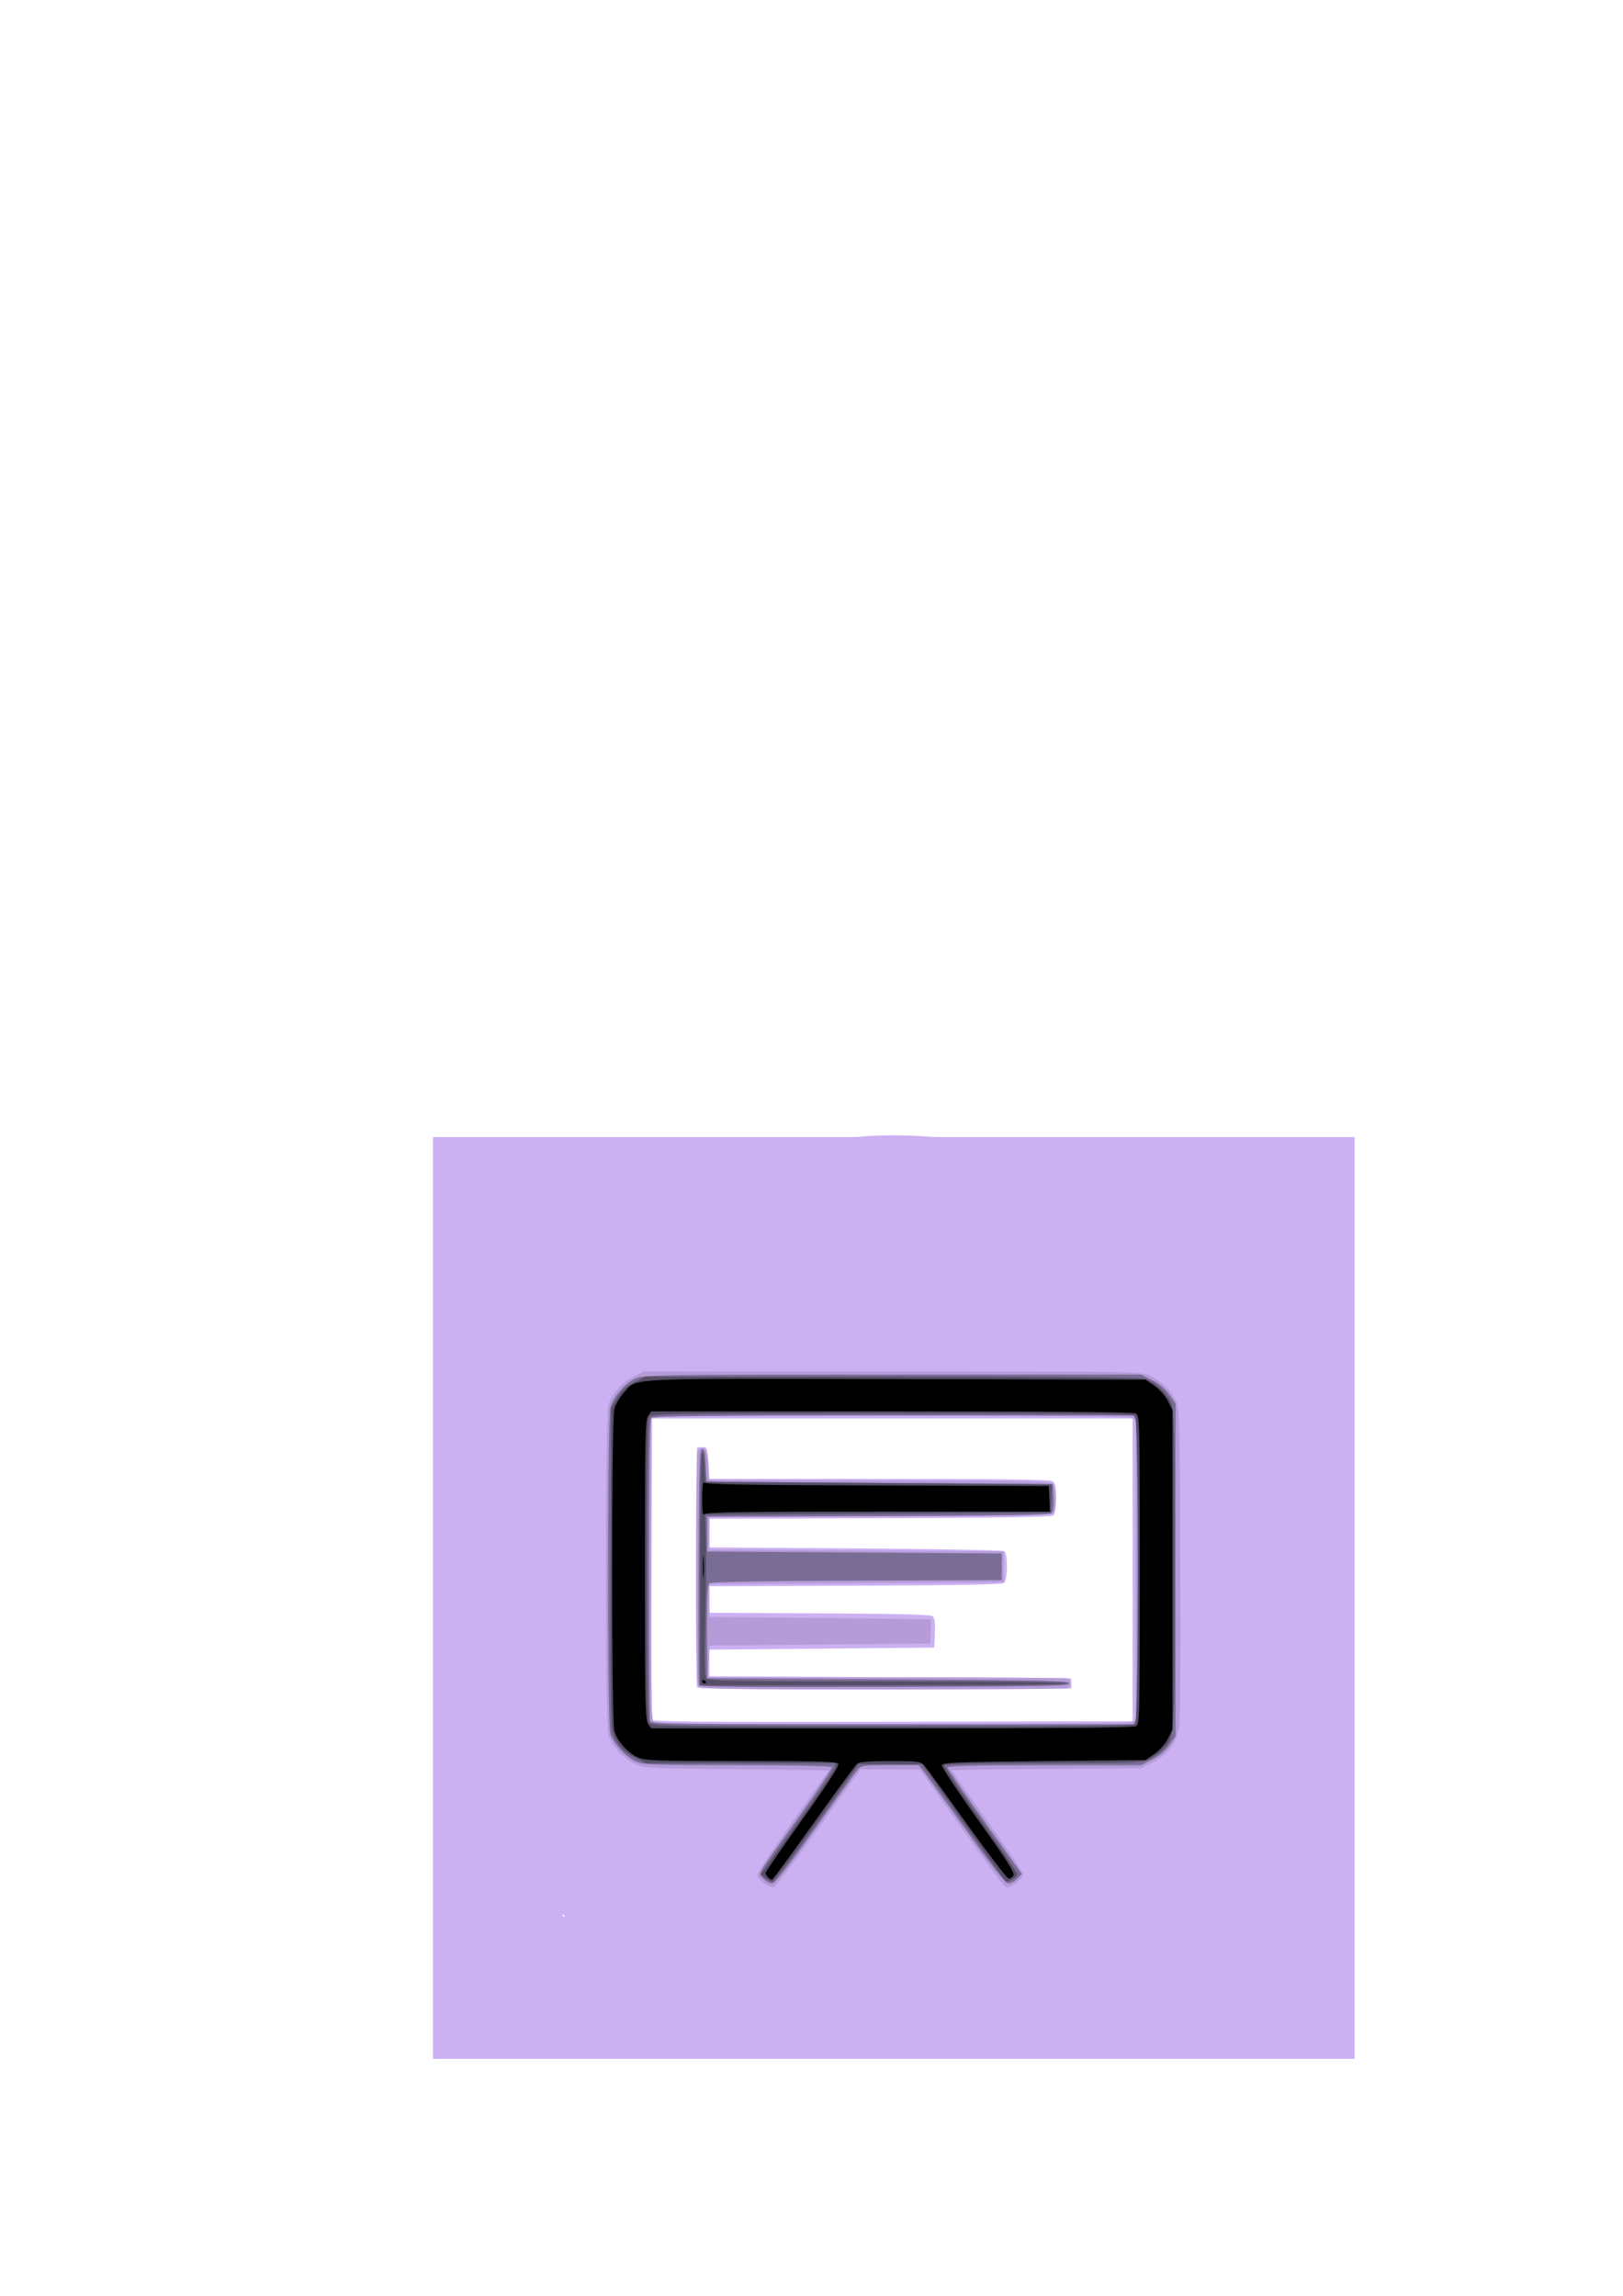 <?xml version="1.0" encoding="UTF-8" standalone="no"?>
<!-- Created with Inkscape (http://www.inkscape.org/) -->

<svg
   xmlns:dc="http://purl.org/dc/elements/1.1/"
   xmlns:cc="http://creativecommons.org/ns#"
   xmlns:rdf="http://www.w3.org/1999/02/22-rdf-syntax-ns#"
   xmlns:svg="http://www.w3.org/2000/svg"
   xmlns="http://www.w3.org/2000/svg"
   xmlns:sodipodi="http://sodipodi.sourceforge.net/DTD/sodipodi-0.dtd"
   xmlns:inkscape="http://www.inkscape.org/namespaces/inkscape"
   width="210mm"
   height="297mm"
   viewBox="0 0 210 297"
   version="1.1"
   id="svg6053"
   inkscape:version="0.92.4 (5da689c313, 2019-01-14)"
   sodipodi:docname="Interactive.svg">
  <defs
     id="defs6047" />
  <sodipodi:namedview
     id="base"
     pagecolor="#ffffff"
     bordercolor="#666666"
     borderopacity="1.0"
     inkscape:pageopacity="0.0"
     inkscape:pageshadow="2"
     inkscape:zoom="0.7"
     inkscape:cx="181.28499"
     inkscape:cy="414.71956"
     inkscape:document-units="mm"
     inkscape:current-layer="layer1"
     showgrid="false"
     inkscape:window-width="1366"
     inkscape:window-height="715"
     inkscape:window-x="-8"
     inkscape:window-y="-8"
     inkscape:window-maximized="1" />
  <g
     inkscape:label="Layer 1"
     inkscape:groupmode="layer"
     id="layer1">
    <path
       style="fill:#cbb0f2;stroke-width:1;fill-opacity:1"
       d="M 211.387 555.078 L 211.387 780.078 L 211.387 1005.078 L 436.387 1005.078 L 661.387 1005.078 L 661.387 780.078 L 661.387 555.078 L 436.387 555.078 L 211.387 555.078 z M 274.762 660.881 L 590.939 660.881 L 590.939 935.641 L 274.762 935.641 L 274.762 660.881 z "
       transform="scale(0.265)"
       id="path6627"
       inkscape:export-xdpi="98.559731"
       inkscape:export-ydpi="98.559731" />
    <path
       inkscape:connector-curvature="0"
       id="path6625"
       d="m 109.388,265.623 c -10.892,-1.137 -22.566,-5.995 -31.178,-12.974 -2.613,-2.117 -6.622,-6.126 -8.739,-8.739 -5.512,-6.803 -9.893,-15.84 -11.8,-24.343 -3.018,-13.454 -1.386,-27.082 4.729,-39.498 5.893,-11.964 14.895,-20.993 26.883,-26.96 16.706,-8.316 36.177,-8.316 52.883,0 16.567,8.247 27.992,23.09 31.951,41.512 0.721,3.354 0.739,3.647 0.739,11.774 0,8.127 -0.018,8.42 -0.739,11.774 -3.96,18.422 -15.385,33.266 -31.951,41.512 -10.039,4.997 -21.654,7.103 -32.778,5.941 z m 37.161,-62.535 V 183.509 H 115.46 84.372 l -0.068,19.315 c -0.038,10.623 -0.011,19.464 0.058,19.646 0.101,0.264 6.472,0.318 31.157,0.265 l 31.03,-0.067 z m -56.367,15.149 c -0.07,-0.183 -0.096,-7.238 -0.058,-15.678 l 0.069,-15.346 h 0.661 c 0.642,0 0.664,0.06 0.739,2.051 l 0.077,2.051 h 21.967 c 14.636,0 22.137,0.091 22.478,0.274 0.435,0.233 0.512,0.567 0.512,2.217 0,1.305 -0.117,2.04 -0.356,2.238 -0.254,0.211 -6.655,0.315 -22.423,0.363 l -22.067,0.068 v 1.852 1.852 l 18.918,0.132 c 10.405,0.073 19.067,0.229 19.248,0.346 0.467,0.302 0.447,3.726 -0.025,4.117 -0.253,0.21 -5.827,0.315 -19.248,0.363 l -18.893,0.068 v 1.72 1.72 l 14.263,0.069 c 10.251,0.049 14.366,0.154 14.629,0.372 0.263,0.219 0.344,0.83 0.289,2.18 l -0.077,1.877 -14.552,0.132 -14.552,0.132 v 1.72 1.72 l 23.416,0.132 23.416,0.132 v 0.661 0.661 l -24.151,0.068 c -19.181,0.054 -24.177,-7.9e-4 -24.278,-0.265 z"
       style="fill:#cbb0f2;stroke-width:0.265" />
    <path
       inkscape:connector-curvature="0"
       id="path6623"
       d="m 98.861,243.623 c -0.471,-0.32 -0.858,-0.803 -0.86,-1.074 -0.002,-0.27 2.08,-3.425 4.628,-7.011 l 4.631,-6.52 -11.973,-0.132 c -11.886,-0.131 -11.982,-0.137 -13.229,-0.751 -1.507,-0.742 -2.911,-2.306 -3.332,-3.71 -0.436,-1.456 -0.436,-41.217 0,-42.673 0.421,-1.404 1.825,-2.968 3.332,-3.71 l 1.256,-0.619 h 32.147 c 32.042,0 32.151,0.002 33.34,0.552 1.438,0.666 2.652,1.832 3.331,3.199 0.477,0.961 0.506,1.998 0.585,21.119 0.057,13.955 -0.006,20.522 -0.209,21.46 -0.412,1.906 -1.574,3.365 -3.393,4.258 l -1.508,0.741 -12.237,0.081 c -6.73,0.044 -12.237,0.13 -12.237,0.191 0,0.06 2.084,3.022 4.63,6.582 2.547,3.56 4.63,6.653 4.63,6.874 0,0.221 -0.427,0.728 -0.95,1.126 -0.732,0.558 -1.051,0.662 -1.389,0.452 -0.241,-0.15 -2.82,-3.619 -5.731,-7.71 l -5.292,-7.437 -3.839,-0.013 -3.839,-0.013 -5.429,7.605 c -2.986,4.183 -5.604,7.63 -5.818,7.66 -0.214,0.03 -0.774,-0.207 -1.245,-0.527 z m 47.406,-20.816 0.679,-0.258 v -19.46 -19.46 l -0.679,-0.258 c -0.75,-0.285 -59.792,-0.374 -61.201,-0.093 l -0.827,0.165 v 19.659 c 0,18.5 0.027,19.666 0.463,19.78 0.971,0.254 60.891,0.18 61.565,-0.076 z m -55.889,-4.557 c -0.239,-0.239 -0.318,-3.976 -0.318,-15.192 0,-8.181 0.072,-15.063 0.161,-15.293 0.088,-0.23 0.384,-0.419 0.656,-0.419 0.567,0 0.734,0.53 0.834,2.646 l 0.069,1.455 22.093,0.066 c 20.397,0.061 22.118,0.1 22.423,0.514 0.45,0.61 0.432,3.373 -0.025,3.752 -0.254,0.211 -6.655,0.315 -22.423,0.363 l -22.067,0.068 v 2.117 2.117 l 19.05,0.132 19.05,0.132 v 1.984 1.984 l -19.05,0.132 -19.05,0.132 v 2.117 2.117 l 14.287,0.138 c 7.858,0.076 14.323,0.165 14.367,0.198 0.044,0.033 0.044,0.745 0,1.582 l -0.079,1.521 -14.287,0.132 -14.287,0.132 -0.077,2.051 -0.077,2.051 h 23.008 c 12.655,0 23.197,0.072 23.427,0.161 0.541,0.208 0.541,1.059 0,1.266 -0.23,0.088 -10.982,0.161 -23.892,0.161 -17.904,0 -23.549,-0.075 -23.791,-0.318 z"
       style="fill:#b59cd9;stroke-width:0.265" />
    <path
       inkscape:connector-curvature="0"
       id="path6621"
       d="m 98.811,243.061 c -0.746,-0.795 -1.277,0.135 4.634,-8.123 2.395,-3.346 4.285,-6.196 4.2,-6.333 -0.092,-0.15 -4.978,-0.251 -12.243,-0.255 -11.124,-0.005 -12.174,-0.044 -13.147,-0.488 -1.361,-0.62 -2.93,-2.363 -3.288,-3.655 -0.411,-1.482 -0.39,-40.813 0.023,-42.191 0.41,-1.369 1.929,-3.097 3.25,-3.697 1.023,-0.465 2.563,-0.488 33.239,-0.493 l 32.166,-0.006 1.435,0.728 c 0.94,0.477 1.709,1.123 2.23,1.875 l 0.795,1.147 v 21.518 21.518 l -0.795,1.147 c -0.521,0.751 -1.29,1.398 -2.23,1.875 l -1.435,0.728 h -12.52 c -9.139,0 -12.52,0.081 -12.52,0.299 0,0.165 2.158,3.326 4.796,7.024 l 4.796,6.725 -0.62,0.66 c -0.354,0.377 -0.85,0.627 -1.158,0.582 -0.364,-0.052 -2.109,-2.273 -5.364,-6.824 -2.654,-3.711 -5.129,-7.134 -5.501,-7.607 l -0.677,-0.86 h -3.695 c -3.502,0 -3.722,0.031 -4.211,0.595 -0.284,0.327 -2.759,3.75 -5.501,7.607 -3.295,4.634 -5.163,7.038 -5.511,7.089 -0.296,0.043 -0.799,-0.213 -1.149,-0.585 z M 146.952,222.386 c 0.159,-0.418 0.258,-7.84 0.258,-19.297 0,-11.457 -0.099,-18.88 -0.258,-19.297 l -0.258,-0.679 h -31.042 c -23.791,0 -31.116,0.074 -31.36,0.318 -0.241,0.241 -0.318,4.946 -0.318,19.558 0,10.582 0.072,19.428 0.161,19.659 0.145,0.378 3.154,0.419 31.36,0.419 h 31.199 z m -56.505,-4.413 c -0.07,-0.183 -0.096,-7.119 -0.058,-15.413 0.06,-13.199 0.118,-15.081 0.466,-15.081 0.312,0 0.413,0.439 0.474,2.051 0.043,1.128 0.102,2.079 0.132,2.113 0.03,0.034 10.116,0.124 22.412,0.198 l 22.357,0.136 0.077,1.744 c 0.055,1.242 -0.029,1.832 -0.29,2.049 -0.269,0.223 -6.263,0.323 -22.435,0.372 l -22.067,0.068 v 2.249 2.249 l 19.05,0.132 19.05,0.132 v 1.72 1.72 l -18.76,0.068 c -12.075,0.044 -18.875,0.163 -19.081,0.334 -0.235,0.195 -0.312,1.864 -0.29,6.282 l 0.031,6.016 23.416,0.132 c 20.579,0.116 23.416,0.18 23.416,0.529 0,0.349 -2.86,0.405 -23.886,0.464 -18.969,0.054 -23.913,-7.9e-4 -24.013,-0.265 z"
       style="fill:#7a6d95;stroke-width:0.265" />
    <path
       inkscape:connector-curvature="0"
       id="path6619"
       d="m 99.042,242.95 -0.602,-0.487 4.72,-6.59 c 2.596,-3.625 4.772,-6.858 4.836,-7.186 l 0.117,-0.595 H 95.827 83.541 l -1.436,-0.728 c -1.547,-0.784 -2.458,-1.893 -2.899,-3.531 -0.176,-0.654 -0.245,-8.094 -0.198,-21.346 l 0.073,-20.342 0.795,-1.302 c 0.597,-0.978 1.153,-1.483 2.23,-2.03 l 1.435,-0.728 31.769,0.002 c 21.352,0.001 32.096,0.092 32.768,0.279 1.301,0.361 2.796,1.691 3.402,3.025 0.453,0.996 0.482,2.307 0.488,21.64 0.006,22.496 0.065,21.608 -1.53,23.308 -0.392,0.419 -1.19,0.981 -1.772,1.251 -0.983,0.455 -1.959,0.49 -13.677,0.496 -8.334,0.004 -12.675,0.098 -12.786,0.277 -0.092,0.149 1.984,3.289 4.615,6.977 2.63,3.688 4.782,6.879 4.782,7.092 0,0.433 -1.226,1.19 -1.494,0.923 -0.095,-0.095 -2.568,-3.538 -5.496,-7.651 l -5.325,-7.479 h -4.095 -4.095 l -5.424,7.599 c -2.983,4.18 -5.56,7.603 -5.725,7.607 -0.166,0.004 -0.572,-0.212 -0.903,-0.48 z m 47.85,-19.939 c 0.46,-0.46 0.46,-39.387 0,-39.846 -0.243,-0.243 -7.594,-0.318 -31.476,-0.318 -30.535,0 -31.164,0.01 -31.432,0.512 -0.182,0.339 -0.274,6.988 -0.274,19.729 0,12.741 0.092,19.39 0.274,19.729 0.268,0.502 0.898,0.512 31.432,0.512 23.882,0 31.233,-0.074 31.476,-0.318 z M 90.59,202.956 c 0,-9.417 0.095,-15.081 0.253,-15.081 0.139,0 0.288,0.863 0.331,1.918 l 0.078,1.918 22.357,0.136 c 12.297,0.075 22.392,0.164 22.436,0.198 0.043,0.034 0.043,0.866 0,1.848 l -0.078,1.786 -22.357,0.132 -22.357,0.132 0.067,2.514 c 0.089,3.333 0.079,4.826 -0.082,12.132 -0.099,4.474 -0.052,6.281 0.17,6.548 0.258,0.311 3.961,0.369 23.425,0.369 15.236,0 23.119,0.09 23.119,0.265 0,0.174 -8.07,0.265 -23.68,0.265 H 90.59 Z"
       style="fill:#564e67;stroke-width:0.265" />
    <path
       inkscape:connector-curvature="0"
       id="path6617"
       d="m 99.374,242.855 c -0.175,-0.175 -0.318,-0.428 -0.318,-0.564 0,-0.136 2.155,-3.268 4.79,-6.962 2.964,-4.155 4.732,-6.865 4.639,-7.109 -0.131,-0.341 -1.819,-0.394 -12.529,-0.399 -11.4,-0.005 -12.461,-0.044 -13.438,-0.488 -1.334,-0.606 -2.663,-2.101 -3.025,-3.402 -0.385,-1.388 -0.382,-40.309 0.003,-41.698 0.154,-0.556 0.697,-1.472 1.206,-2.035 1.802,-1.994 -0.619,-1.872 35.331,-1.79 l 32.19,0.073 1.147,0.797 c 0.671,0.466 1.394,1.286 1.743,1.974 l 0.595,1.177 v 20.658 20.658 l -0.595,1.177 c -0.348,0.688 -1.072,1.508 -1.742,1.974 l -1.147,0.797 -13.137,0.132 c -11.592,0.117 -13.146,0.181 -13.216,0.543 -0.043,0.226 2.082,3.435 4.724,7.131 3.732,5.222 4.745,6.812 4.545,7.13 -0.142,0.225 -0.418,0.409 -0.614,0.409 -0.196,0 -2.626,-3.175 -5.4,-7.055 -2.774,-3.88 -5.269,-7.303 -5.543,-7.607 -0.463,-0.511 -0.783,-0.552 -4.376,-0.552 -2.705,0 -4.002,0.1 -4.291,0.331 -0.227,0.182 -2.759,3.635 -5.626,7.673 -2.867,4.038 -5.299,7.342 -5.405,7.342 -0.106,0 -0.335,-0.143 -0.51,-0.318 z m 47.589,-19.536 c 0.499,-0.267 0.512,-0.771 0.512,-20.231 0,-19.461 -0.013,-19.964 -0.512,-20.231 -0.344,-0.184 -10.677,-0.274 -31.603,-0.274 H 84.27 l -0.412,0.588 c -0.364,0.519 -0.412,2.851 -0.412,19.917 0,17.066 0.048,19.398 0.412,19.917 l 0.412,0.588 h 31.091 c 20.926,0 31.258,-0.09 31.603,-0.274 z m -56.109,-5.827 c 0,-0.154 0.119,-0.207 0.265,-0.117 0.146,0.09 0.265,0.216 0.265,0.28 0,0.064 -0.119,0.117 -0.265,0.117 -0.146,0 -0.265,-0.126 -0.265,-0.28 z m 0.092,-14.801 c 0,-1.237 0.046,-1.743 0.101,-1.124 0.056,0.618 0.056,1.631 0,2.249 -0.056,0.618 -0.101,0.112 -0.101,-1.124 z m -0.088,-8.877 c 0.002,-1.302 0.098,-2.22 0.213,-2.039 0.163,0.257 5.054,0.344 22.419,0.397 l 22.21,0.068 0.079,1.654 0.079,1.654 h -22.185 c -16.902,0 -22.26,0.076 -22.502,0.318 -0.247,0.247 -0.317,-0.209 -0.313,-2.051 z"
       style="fill:#000000;stroke-width:0.265" />
  </g>
</svg>
